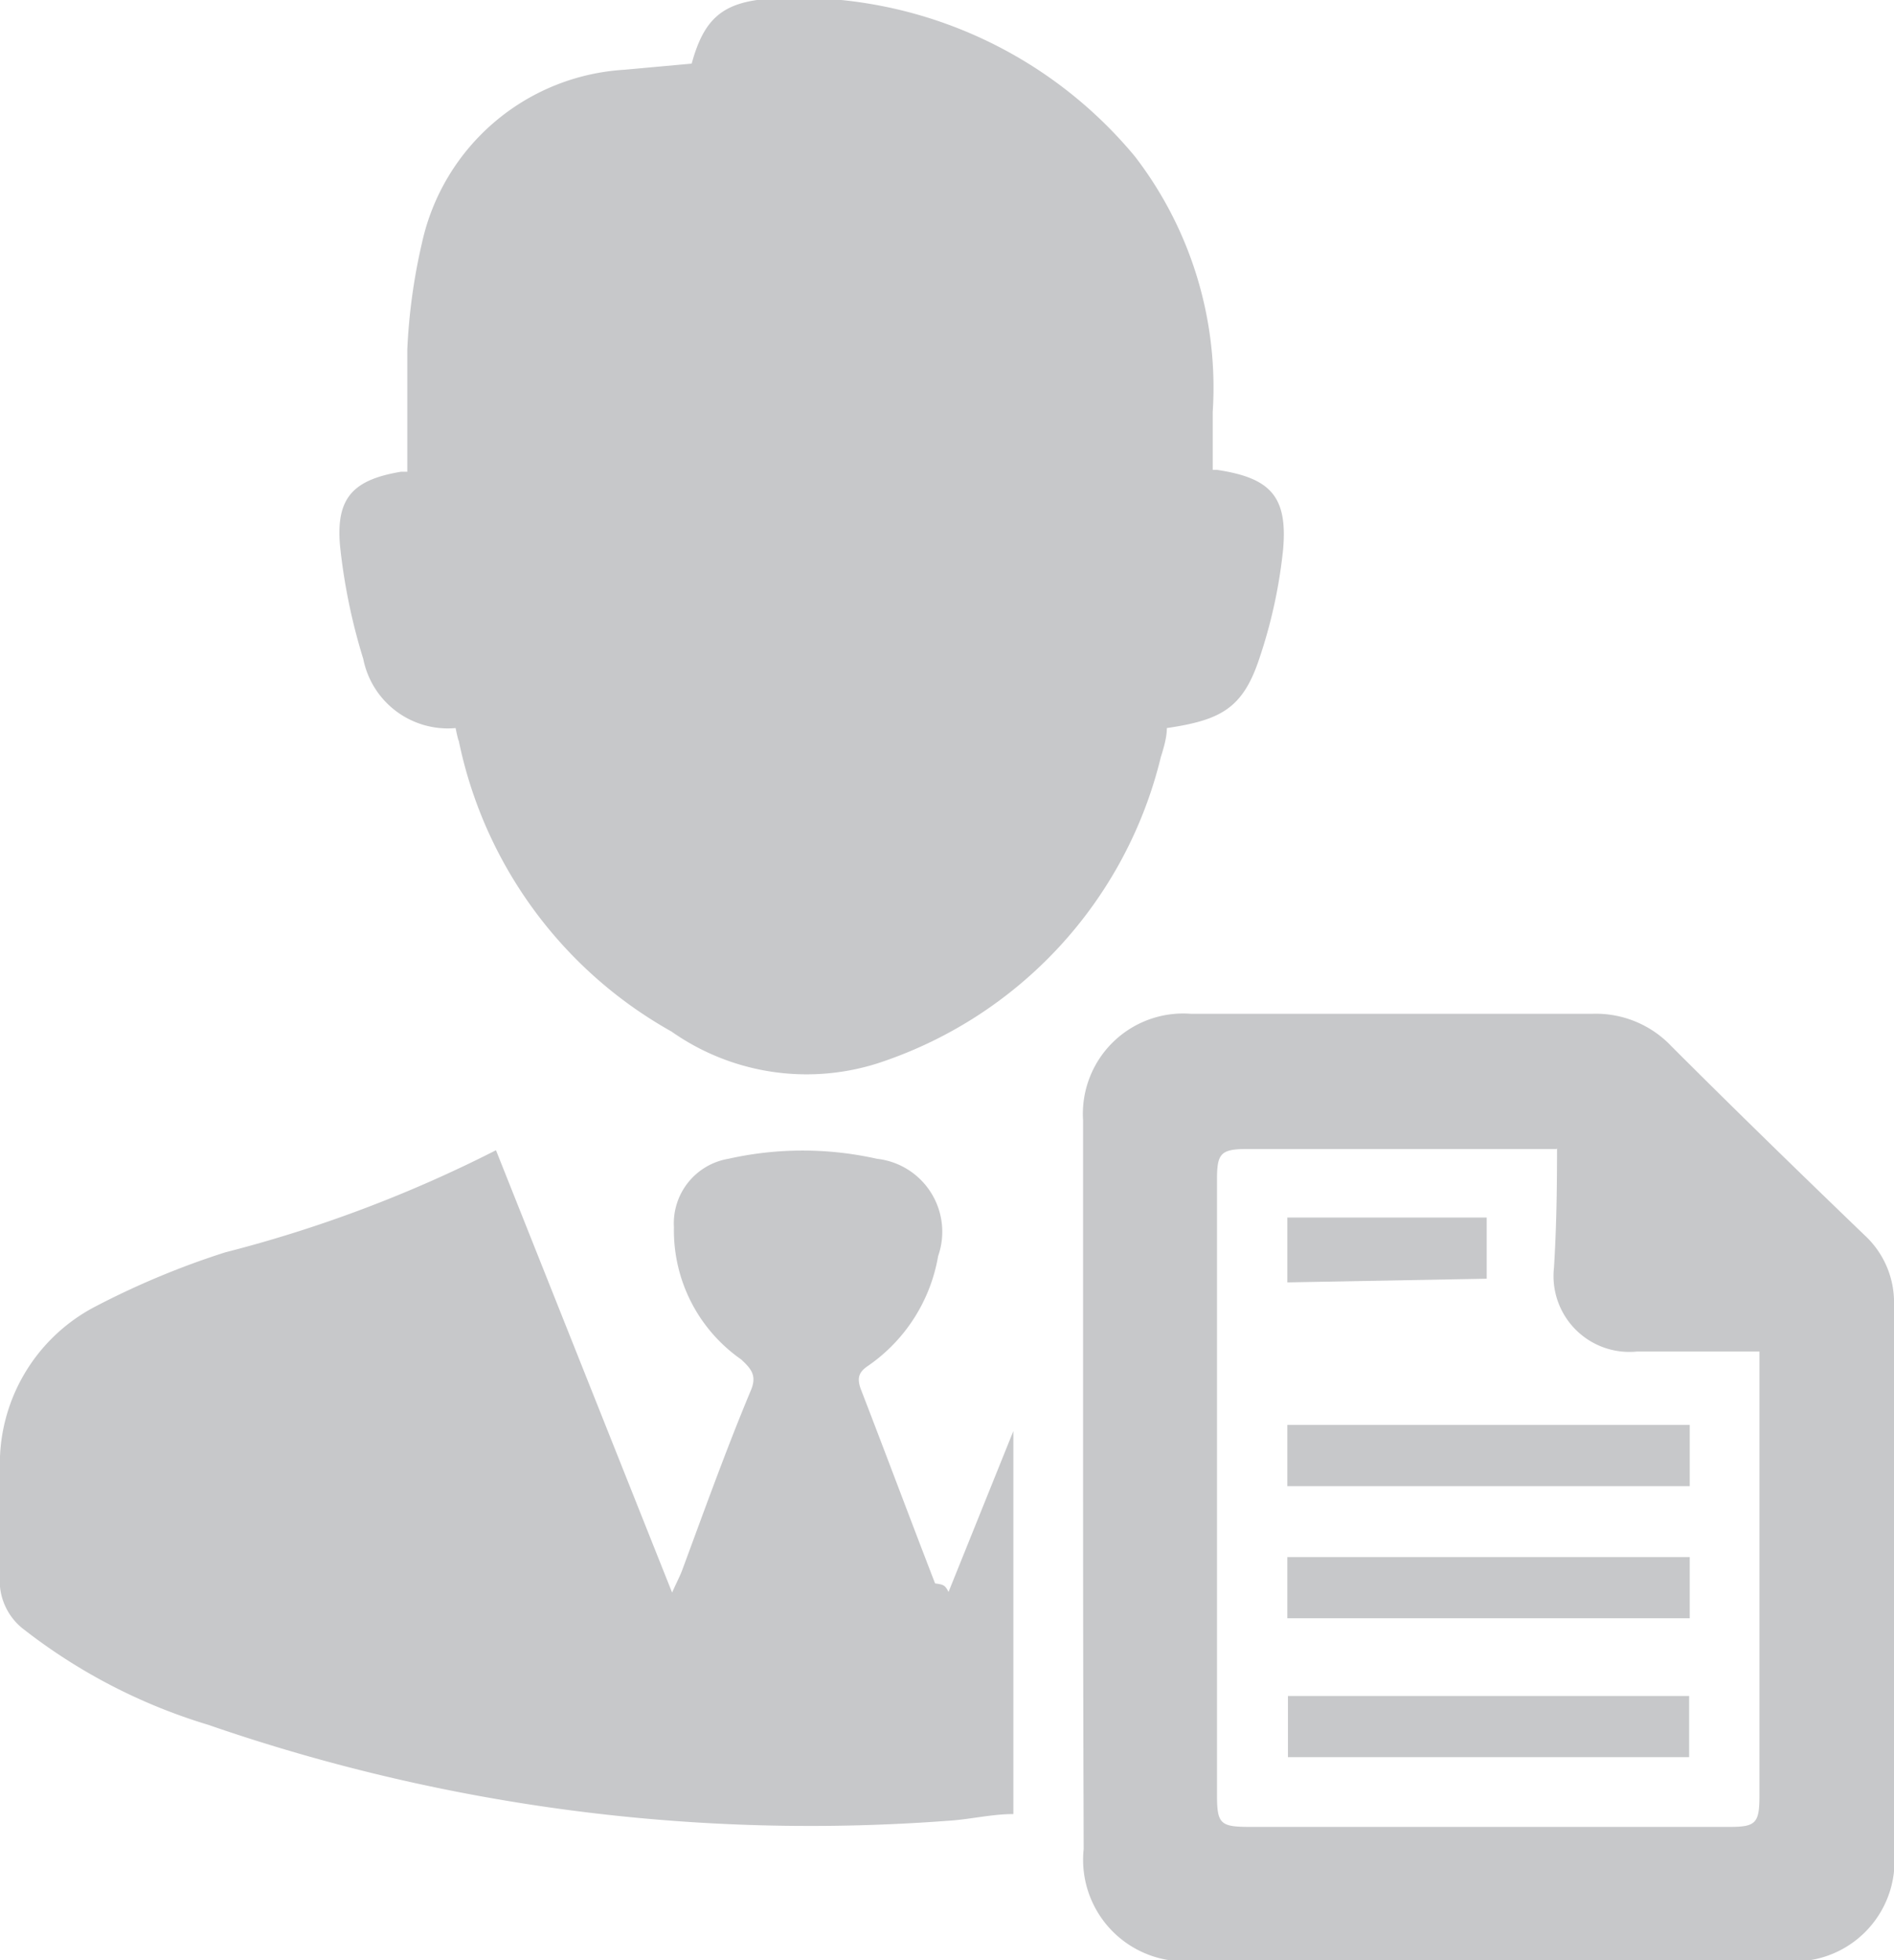 <svg id="Layer_1" data-name="Layer 1" xmlns="http://www.w3.org/2000/svg" viewBox="0 0 30.97 32.04"><defs><style>.cls-1{fill:#c7c8ca;}</style></defs><title>service_grey_icon</title><path class="cls-1" d="M453.34,44a1.41,1.41,0,0,1-1.51-1.13,9.64,9.64,0,0,1-.38-1.85c-.07-.79.22-1.08,1-1.21l.1,0c0-.68,0-1.34,0-2a9.58,9.58,0,0,1,.24-1.74,3.61,3.61,0,0,1,3.31-2.83l1.1-.1c.2-.73.5-1,1.25-1.06a7.17,7.17,0,0,1,6,2.58,6.19,6.19,0,0,1,1.27,4.17c0,.31,0,.62,0,.95l.07,0c.87.13,1.16.43,1.08,1.31a8.19,8.19,0,0,1-.39,1.78c-.27.81-.63,1-1.51,1.13,0,.15-.05.32-.1.48a7,7,0,0,1-4.63,5,3.84,3.84,0,0,1-3.37-.52,7.08,7.08,0,0,1-3.48-4.76C453.39,44.22,453.37,44.15,453.34,44Z" transform="translate(-445.89 -32.1)"/><path class="cls-1" d="M461.4,58.12l1.06-2.63v6.26c-.36,0-.72.09-1.07.11a30.13,30.13,0,0,1-12.1-1.57,9.23,9.23,0,0,1-3-1.55,1,1,0,0,1-.4-.9c0-.56,0-1.13,0-1.69a2.9,2.9,0,0,1,1.53-2.68,13.38,13.38,0,0,1,2.15-.9A21.48,21.48,0,0,0,454,50.9l2.88,7.23c.08-.18.13-.27.17-.38.37-1,.73-2,1.12-2.93.1-.24,0-.35-.16-.5a2.57,2.57,0,0,1-1.1-2.16,1.07,1.07,0,0,1,.89-1.12,5.55,5.55,0,0,1,2.43,0,1.2,1.2,0,0,1,1,1.59,2.74,2.74,0,0,1-1.14,1.79c-.15.1-.19.19-.13.37.41,1.06.81,2.13,1.22,3.19C461.31,58,461.34,58,461.4,58.12Z" transform="translate(-445.89 -32.1)"/><path class="cls-1" d="M463.6,56.41q0-3,0-6a1.64,1.64,0,0,1,1.76-1.74c2.19,0,4.38,0,6.57,0a1.7,1.7,0,0,1,1.29.53c1,1,2.1,2.07,3.16,3.09a1.49,1.49,0,0,1,.48,1.14q0,4.46,0,8.92a1.64,1.64,0,0,1-1.8,1.8h-9.64a1.66,1.66,0,0,1-1.81-1.83Q463.6,59.36,463.6,56.41Zm7.74-5.53h-5.05c-.44,0-.5.07-.5.5q0,5,0,10.05c0,.48.05.53.54.53h7.84c.43,0,.49-.06.49-.51q0-3.42,0-6.84c0-.13,0-.26,0-.42h-2a1.24,1.24,0,0,1-1.36-1.37C471.34,52.18,471.35,51.55,471.35,50.87Z" transform="translate(-445.89 -32.1)"/><path class="cls-1" d="M466.94,56.39v-1h6.58v1Z" transform="translate(-445.89 -32.1)"/><path class="cls-1" d="M473.52,57.55v1h-6.58v-1Z" transform="translate(-445.89 -32.1)"/><path class="cls-1" d="M473.51,60.82h-6.56v-1h6.56Z" transform="translate(-445.89 -32.1)"/><path class="cls-1" d="M466.94,53.06V52h3.26v1Z" transform="translate(-445.89 -32.1)"/></svg>